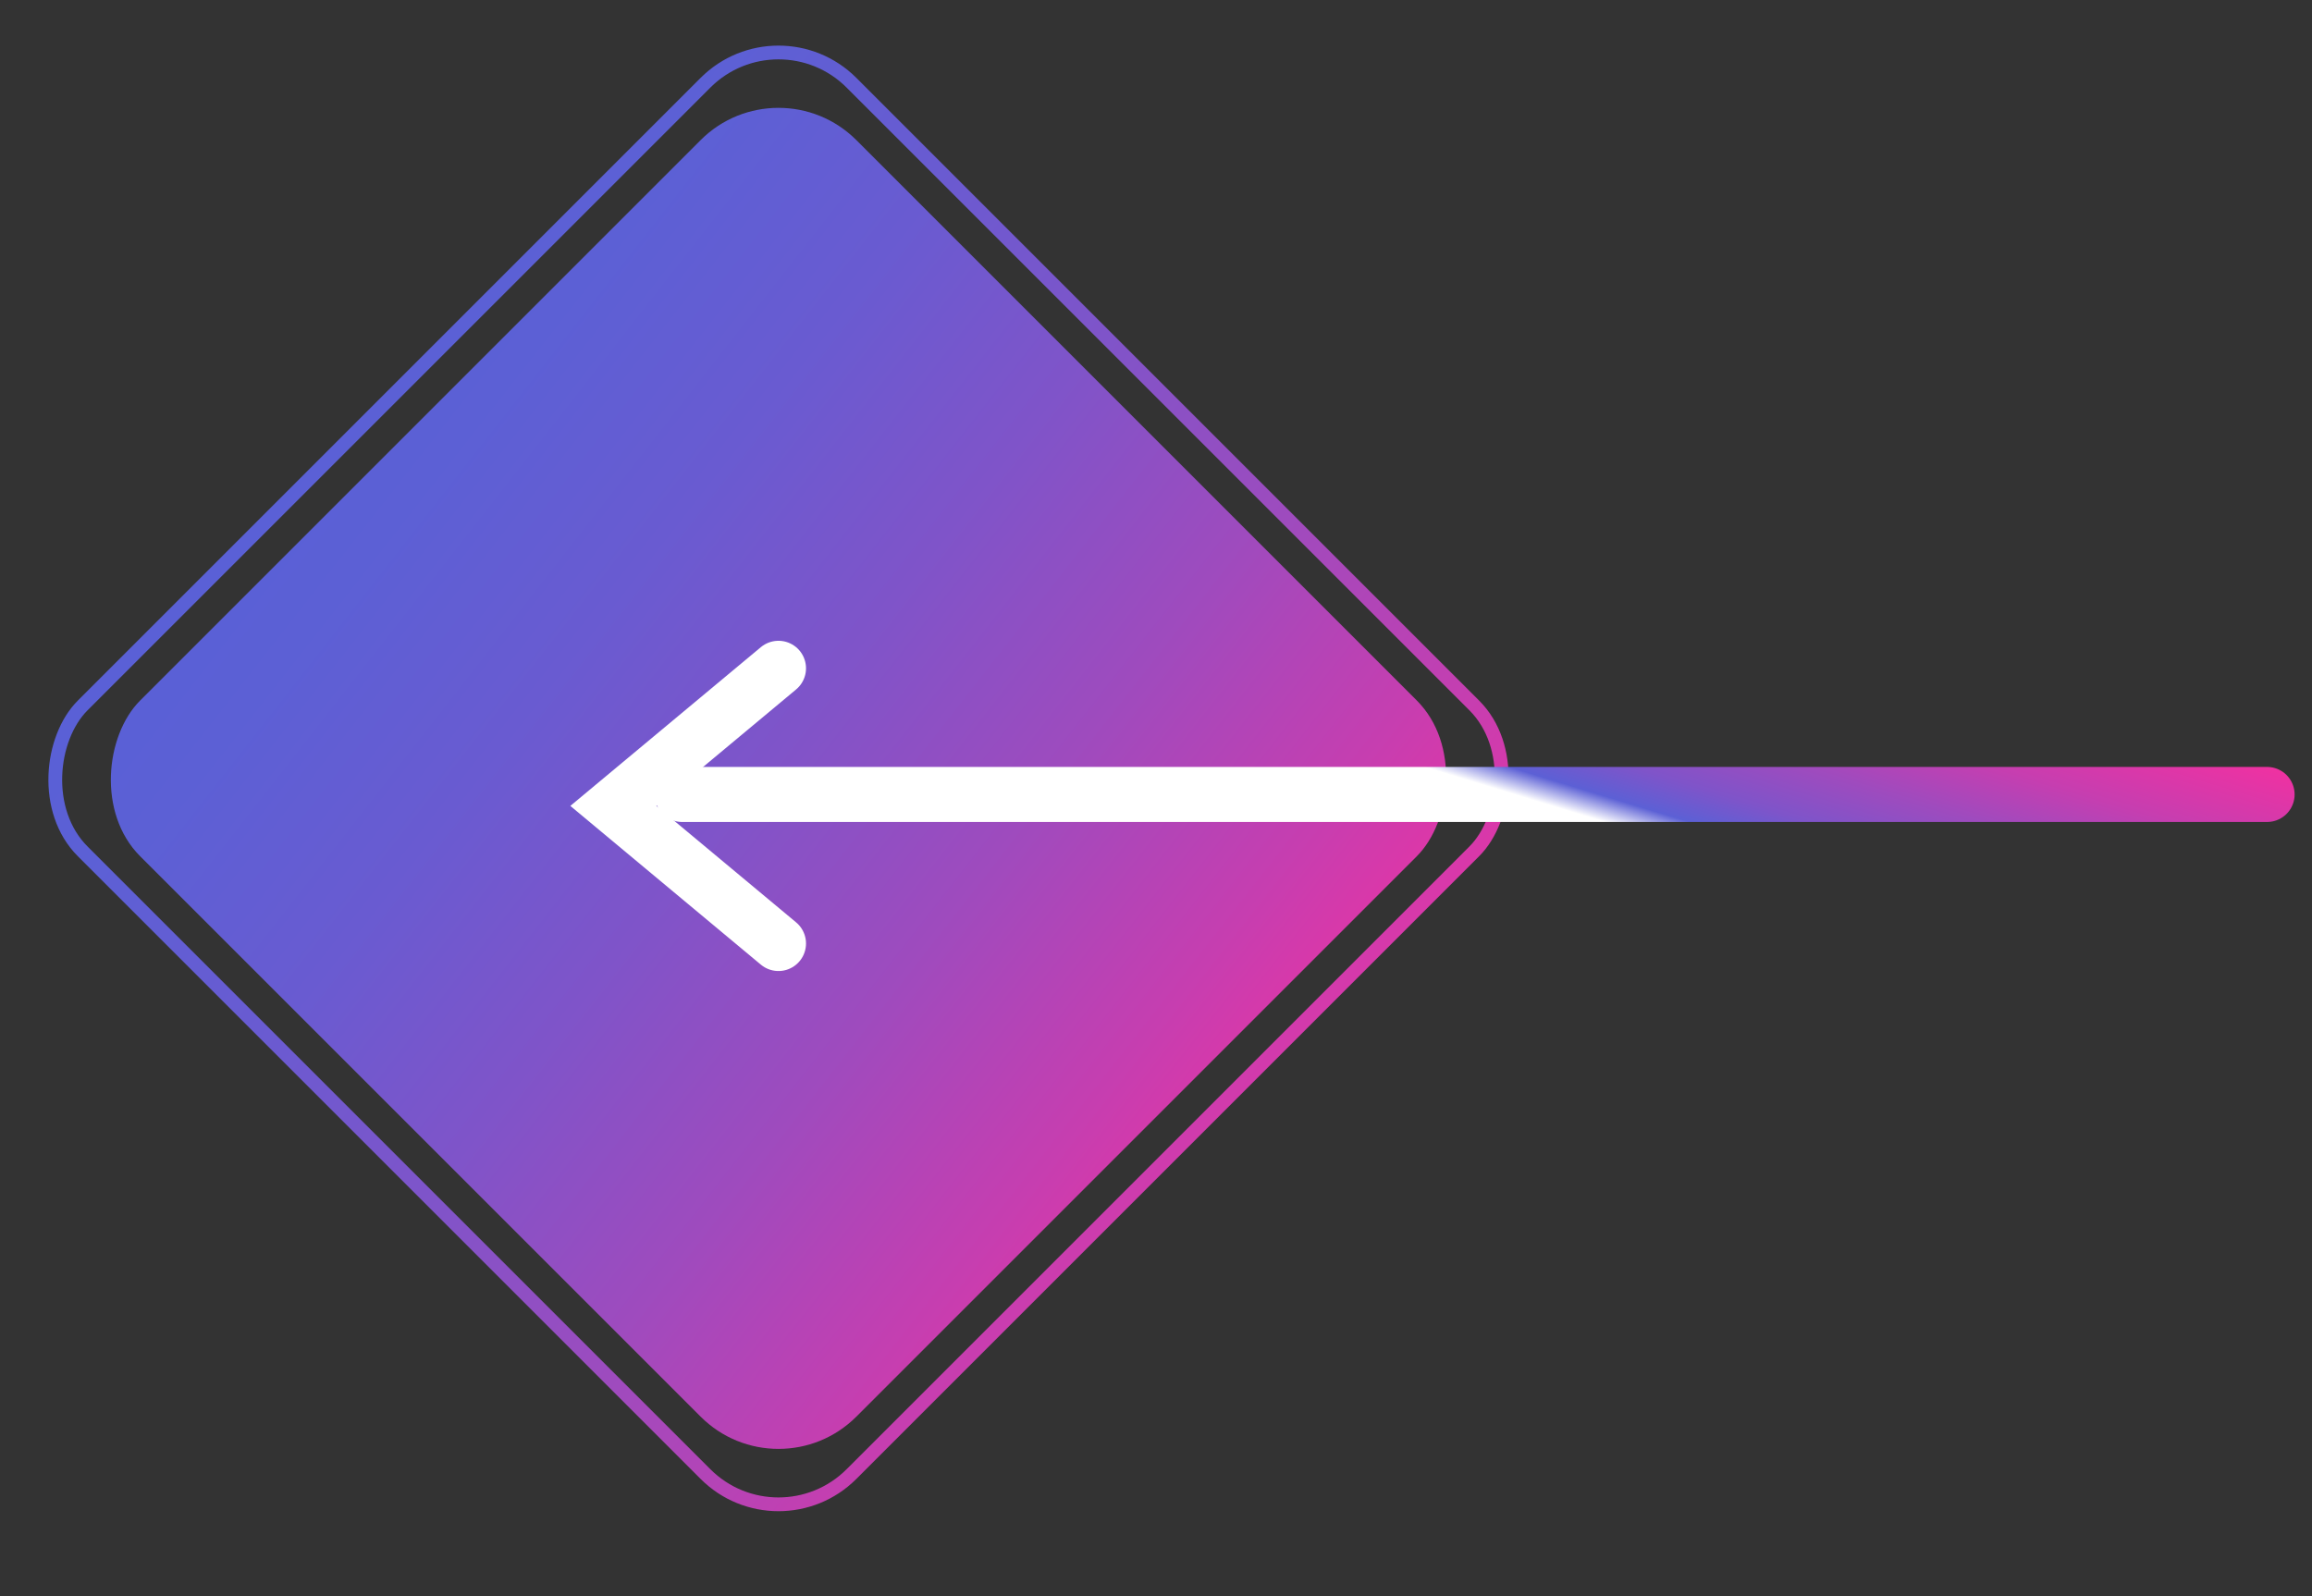 <svg width="42" height="29" viewBox="0 0 42 29" fill="none" xmlns="http://www.w3.org/2000/svg">
<rect x="0" y="0" width="42" height="29" fill="#333333" stroke="none"/>
<rect x="14.142" y="1.131" width="18.4" height="18.4" rx="2" transform="rotate(45 14.142 1.131)" fill="url(#paint0_linear_72_356)"/>
<rect x="14.142" y="0.177" width="19.75" height="19.75" rx="1.875" transform="rotate(45 14.142 0.177)" stroke="url(#paint1_linear_72_356)" stroke-width="0.25"/>
<line x1="12.392" y1="14.434" x2="41.184" y2="14.434" stroke="url(#paint2_linear_72_356)" stroke-linecap="round"/>
<path d="M14.142 12.142L11.142 14.642L14.142 17.142" stroke="white" stroke-linecap="round"/>
<defs>
<linearGradient id="paint0_linear_72_356" x1="12.767" y1="21.831" x2="37.654" y2="18.775" gradientUnits="userSpaceOnUse">
<stop stop-color="#5761D7"/>
<stop offset="0.14" stop-color="#5C60D5"/>
<stop offset="0.3" stop-color="#695BD1"/>
<stop offset="0.46" stop-color="#7F54C9"/>
<stop offset="0.63" stop-color="#9E4BBE"/>
<stop offset="0.8" stop-color="#C63EB0"/>
<stop offset="0.97" stop-color="#F62F9F"/>
<stop offset="1" stop-color="#FF2C9C"/>
</linearGradient>
<linearGradient id="paint1_linear_72_356" x1="12.648" y1="22.5" x2="39.698" y2="19.178" gradientUnits="userSpaceOnUse">
<stop stop-color="#5761D7"/>
<stop offset="0.14" stop-color="#5C60D5"/>
<stop offset="0.3" stop-color="#695BD1"/>
<stop offset="0.46" stop-color="#7F54C9"/>
<stop offset="0.63" stop-color="#9E4BBE"/>
<stop offset="0.8" stop-color="#C63EB0"/>
<stop offset="0.97" stop-color="#F62F9F"/>
<stop offset="1" stop-color="#FF2C9C"/>
</linearGradient>
<linearGradient id="paint2_linear_72_356" x1="11.892" y1="14.934" x2="14.831" y2="5.301" gradientUnits="userSpaceOnUse">
<stop offset="0.5" stop-color="white"/>
<stop offset="0.545" stop-color="#5C60D5"/>
<stop offset="0.609" stop-color="#7F54C9"/>
<stop offset="0.698" stop-color="#9E4BBE"/>
<stop offset="0.8" stop-color="#C63EB0"/>
<stop offset="0.97" stop-color="#F62F9F"/>
<stop offset="1" stop-color="#FF2C9C"/>
</linearGradient>
</defs>
</svg>
